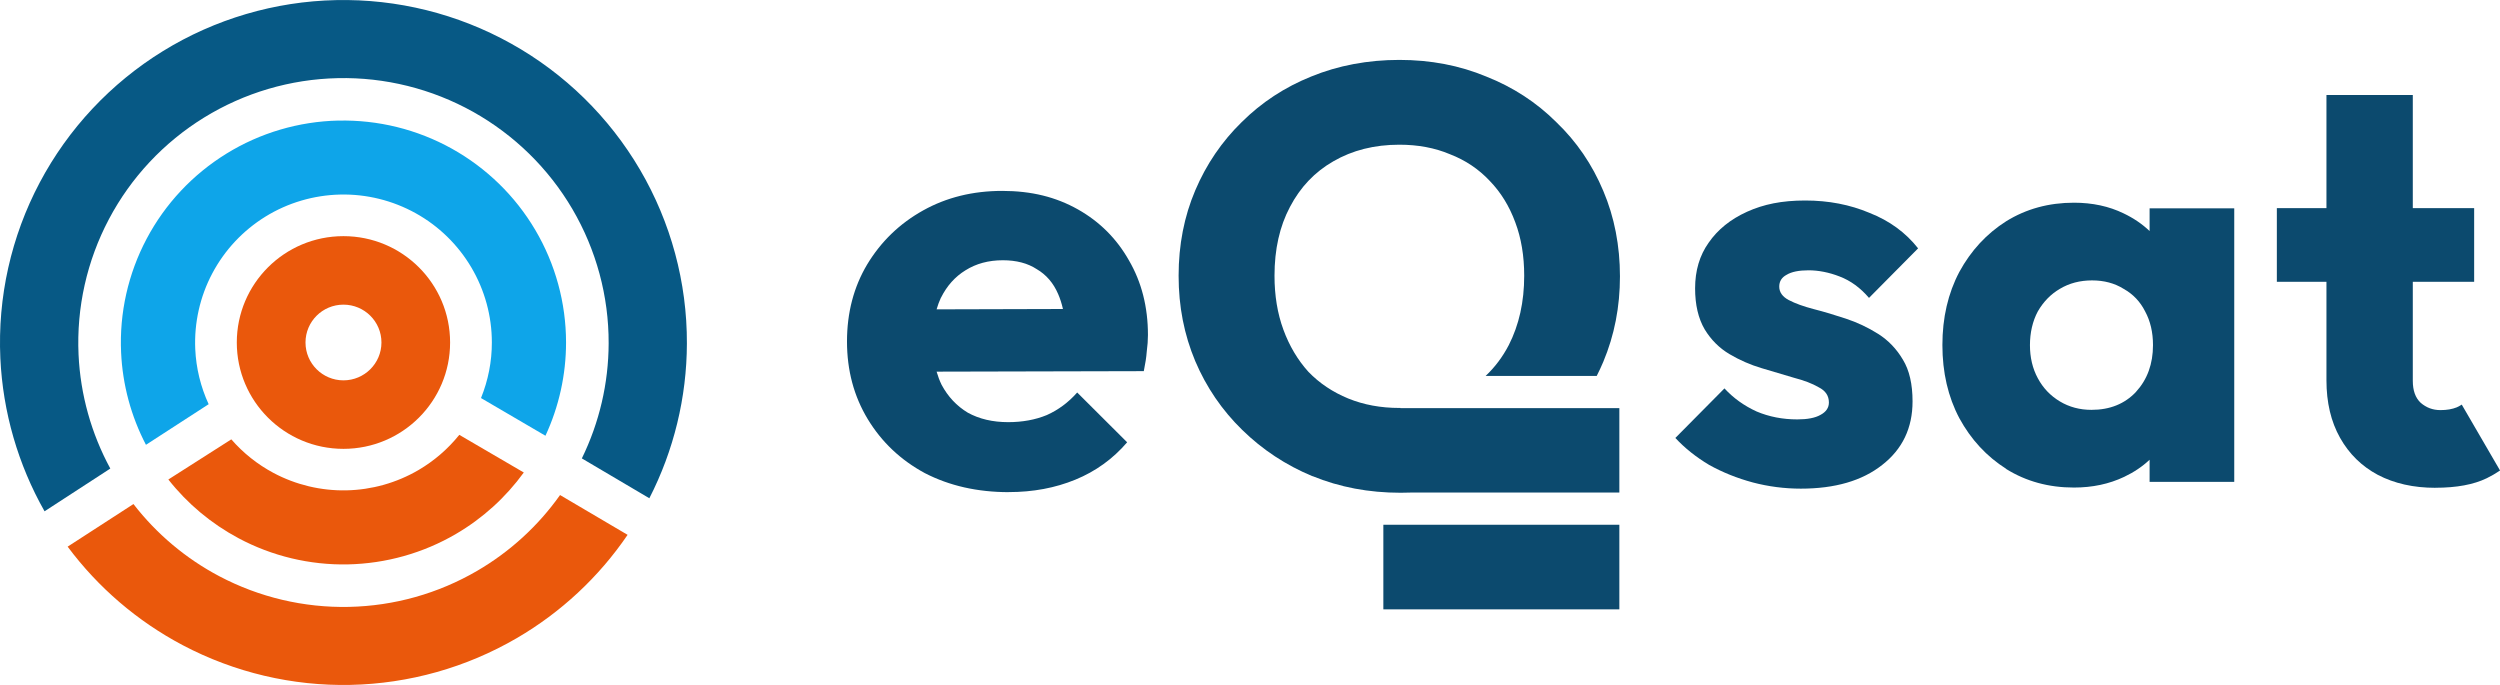<?xml version="1.0" encoding="UTF-8"?>
<svg id="a" data-name="Слой 1" xmlns="http://www.w3.org/2000/svg" width="500" height="137" viewBox="0 0 500 137" style="cursor: default;">
  <defs>
    <style>
     .b, .c {fill: #0c4a6e;}
     .b, .d {fill-rule: evenodd;}
     .e, .d {fill: #ea580c;}
     .f {fill: #075985;}
     .g {fill: #0ea5e9;}
    </style>
  </defs>
  <path class="c" d="M487.07,97.56c-4.37,0-8.2-.86-11.51-2.59-3.23-1.73-5.75-4.2-7.56-7.43-1.81-3.23-2.71-7.05-2.71-11.48v-19.7h-9.92v-14.74h9.92v-22.62h17.27v22.62h12.27v14.74h-12.27v19.81c0,1.95.53,3.41,1.58,4.39,1.13.98,2.44,1.46,3.95,1.46,1.28,0,2.37-.19,3.28-.56.34-.16.67-.34.98-.54l7.66,13.18c-.85.58-1.74,1.09-2.65,1.54-2.64,1.28-6.06,1.91-10.27,1.91Z"/>
  <path class="c" d="M262.52,95.23c5.39,2.21,11.26,3.32,17.6,3.32.7,0,1.39-.01,2.08-.04h41.67v-16.88h-43.79v-.04h-.2c-3.73,0-7.13-.63-10.23-1.89-3.09-1.27-5.75-3.04-7.97-5.34-2.14-2.37-3.81-5.18-5-8.42-1.19-3.24-1.78-6.84-1.78-10.79,0-5.3,1.03-9.88,3.09-13.76,2.06-3.95,4.96-7,8.68-9.13,3.81-2.21,8.21-3.32,13.2-3.32,3.73,0,7.1.63,10.11,1.9,3.09,1.19,5.75,2.97,7.97,5.34,2.22,2.29,3.92,5.06,5.11,8.3,1.19,3.16,1.78,6.72,1.78,10.67,0,5.22-1.03,9.84-3.09,13.88-1.23,2.36-2.78,4.42-4.63,6.16h22.22c.47-.92.91-1.87,1.32-2.84,2.22-5.3,3.33-10.99,3.33-17.08s-1.11-11.86-3.33-17.08c-2.22-5.3-5.35-9.88-9.4-13.76-3.96-3.95-8.64-7-14.03-9.13-5.31-2.21-11.1-3.32-17.37-3.32s-12.21,1.11-17.61,3.32c-5.31,2.14-9.95,5.18-13.92,9.13-3.96,3.87-7.06,8.42-9.28,13.64-2.22,5.22-3.33,10.91-3.33,17.08s1.11,11.78,3.33,17.08c2.22,5.22,5.35,9.81,9.4,13.76,4.04,3.95,8.72,7.04,14.04,9.25Z"/>
  <path class="c" d="M323.87,104.95h-47.2v16.92h47.2v-16.92Z"/>
  <path class="b" d="M201.75,98.43c-6.26,0-11.86-1.27-16.77-3.8-4.84-2.61-8.64-6.21-11.42-10.79-2.78-4.59-4.16-9.77-4.16-15.54s1.35-10.91,4.04-15.42c2.77-4.59,6.5-8.18,11.18-10.79,4.68-2.61,9.95-3.91,15.82-3.91s10.74,1.23,15.11,3.68c4.36,2.45,7.77,5.85,10.23,10.2,2.54,4.35,3.81,9.33,3.81,14.94,0,1.03-.08,2.14-.24,3.32-.08,1.11-.28,2.41-.59,3.91l-41.44.1c.27.93.6,1.81,1,2.63,1.27,2.37,3.01,4.23,5.23,5.57,2.3,1.27,5,1.9,8.09,1.9,2.85,0,5.43-.47,7.73-1.42,2.3-1.03,4.32-2.53,6.07-4.51l9.99,9.96c-2.85,3.32-6.3,5.81-10.35,7.47-4.04,1.66-8.48,2.49-13.32,2.49ZM188.19,59.52c-.34.73-.63,1.52-.87,2.35l25.27-.07c-.25-1.1-.57-2.1-.96-2.99-.95-2.21-2.38-3.87-4.28-4.98-1.82-1.19-4.08-1.78-6.78-1.78-2.86,0-5.35.67-7.49,2.02-2.06,1.27-3.69,3.08-4.88,5.46Z"/>
  <path class="c" d="M350.56,96.49c3.16.83,6.36,1.24,9.6,1.24,6.85,0,12.27-1.58,16.26-4.73,4.06-3.15,6.09-7.39,6.09-12.72,0-3.45-.64-6.23-1.92-8.33-1.28-2.18-2.94-3.9-4.97-5.18-2.03-1.28-4.18-2.29-6.44-3.04-2.26-.75-4.4-1.39-6.44-1.91-2.03-.53-3.69-1.13-4.97-1.8s-1.92-1.58-1.92-2.7c0-1.05.49-1.84,1.47-2.36.98-.6,2.45-.9,4.4-.9s4.1.41,6.21,1.24c2.18.83,4.14,2.25,5.87,4.28l9.82-9.91c-2.48-3.15-5.72-5.52-9.71-7.09-3.91-1.65-8.2-2.48-12.87-2.48s-8.32.75-11.63,2.25c-3.31,1.5-5.87,3.57-7.68,6.19-1.81,2.55-2.71,5.59-2.71,9.12,0,3.3.64,6.04,1.92,8.22,1.28,2.1,2.94,3.75,4.97,4.95,2.03,1.2,4.18,2.14,6.44,2.81,2.26.68,4.4,1.31,6.43,1.91,2.03.53,3.69,1.16,4.97,1.91,1.35.68,2.03,1.69,2.03,3.04,0,1.05-.56,1.88-1.69,2.48-1.06.6-2.6.9-4.63.9-2.94,0-5.64-.53-8.13-1.58-2.48-1.13-4.63-2.66-6.44-4.62l-9.82,9.91c1.88,2.03,4.14,3.83,6.77,5.4,2.71,1.5,5.61,2.66,8.69,3.49Z"/>
  <path class="b" d="M401.24,93.8c3.99,2.48,8.5,3.71,13.55,3.71,3.69,0,7.04-.71,10.05-2.14,1.94-.92,3.64-2.06,5.08-3.42v4.43h16.93v-54.71h-16.93v4.54c-1.49-1.42-3.22-2.59-5.19-3.53-2.94-1.43-6.25-2.14-9.94-2.14-5.04,0-9.56,1.24-13.55,3.71-3.91,2.48-7.04,5.85-9.37,10.13-2.26,4.28-3.39,9.16-3.39,14.63s1.13,10.36,3.39,14.63c2.33,4.28,5.46,7.65,9.37,10.13ZM427.21,78.37c-2.26,2.4-5.23,3.6-8.92,3.6-2.33,0-4.44-.56-6.32-1.69-1.88-1.13-3.35-2.66-4.4-4.62-1.06-1.95-1.58-4.17-1.58-6.64s.53-4.8,1.58-6.75c1.13-1.95,2.6-3.45,4.4-4.5,1.88-1.13,4.03-1.69,6.44-1.69s4.51.56,6.32,1.69c1.88,1.05,3.31,2.55,4.29,4.5,1.06,1.95,1.58,4.2,1.58,6.75,0,3.75-1.13,6.87-3.39,9.34Z"/>
  <path class="d" d="M61.1,68.5c0,4.18,3.4,7.57,7.59,7.57s7.6-3.39,7.6-7.57-3.4-7.57-7.6-7.57-7.59,3.39-7.59,7.57ZM47.36,68.5c0,11.75,9.55,21.27,21.33,21.27s21.33-9.52,21.33-21.27-9.55-21.27-21.33-21.27-21.33,9.52-21.33,21.27Z"/>
  <path class="e" d="M70.14,136.98c-11.69.25-23.25-2.49-33.59-7.94-9.07-4.79-16.93-11.53-23.02-19.71l13.16-8.52c4.62,5.97,10.47,10.9,17.18,14.44,7.98,4.21,16.91,6.32,25.93,6.13,9.03-.19,17.85-2.67,25.65-7.22,6.55-3.82,12.2-8.99,16.56-15.15l13.51,7.96c-5.74,8.43-13.31,15.5-22.17,20.66-10.09,5.88-21.53,9.1-33.22,9.35Z"/>
  <path class="e" d="M69.57,112.88c-7.62.15-15.15-1.65-21.87-5.24-5.45-2.91-10.23-6.91-14.03-11.74l12.59-8.03c2.37,2.72,5.22,5,8.43,6.71,4.48,2.39,9.5,3.59,14.58,3.49,5.08-.1,10.05-1.5,14.43-4.06,3.14-1.84,5.9-4.23,8.16-7.04l12.9,7.53c-3.61,4.97-8.21,9.16-13.55,12.28-6.57,3.85-14.03,5.94-21.65,6.1Z"/>
  <path class="f" d="M67.21.02c12.24-.26,24.34,2.74,35.03,8.71,10.69,5.96,19.58,14.67,25.76,25.21,6.18,10.54,9.42,22.55,9.38,34.76-.03,10.78-2.61,21.38-7.51,30.95l-13.5-7.97c3.5-7.16,5.34-15.03,5.36-23.02.03-9.43-2.48-18.7-7.25-26.84-4.77-8.14-11.64-14.86-19.89-19.47-8.25-4.6-17.59-6.93-27.04-6.72-9.45.2-18.68,2.92-26.73,7.88-8.05,4.96-14.62,11.97-19.03,20.31-4.41,8.34-6.51,17.7-6.08,27.12.37,7.99,2.55,15.77,6.35,22.77l-13.15,8.55C3.61,92.9.57,82.42.07,71.65c-.56-12.2,2.15-24.33,7.87-35.13,5.72-10.8,14.23-19.88,24.65-26.3C43.01,3.8,54.96.28,67.21.02Z"/>
  <path class="g" d="M67.67,24.12c7.92-.18,15.75,1.75,22.68,5.6,6.92,3.85,12.69,9.46,16.71,16.28,4.02,6.81,6.14,14.57,6.15,22.47,0,6.47-1.41,12.84-4.12,18.68l-12.89-7.54c1.43-3.53,2.18-7.3,2.17-11.14,0-5.27-1.42-10.44-4.1-14.98-2.68-4.54-6.52-8.29-11.14-10.85-4.62-2.56-9.83-3.85-15.11-3.73-5.28.12-10.44,1.64-14.93,4.41-4.49,2.77-8.16,6.69-10.63,11.35-2.47,4.66-3.64,9.89-3.41,15.15.17,3.83,1.09,7.57,2.68,11.02l-12.54,8.12c-2.98-5.71-4.68-12.01-4.97-18.48-.36-7.9,1.41-15.74,5.11-22.73,3.7-6.99,9.21-12.86,15.95-17.02,6.74-4.16,14.47-6.44,22.4-6.62Z"/>
</svg>